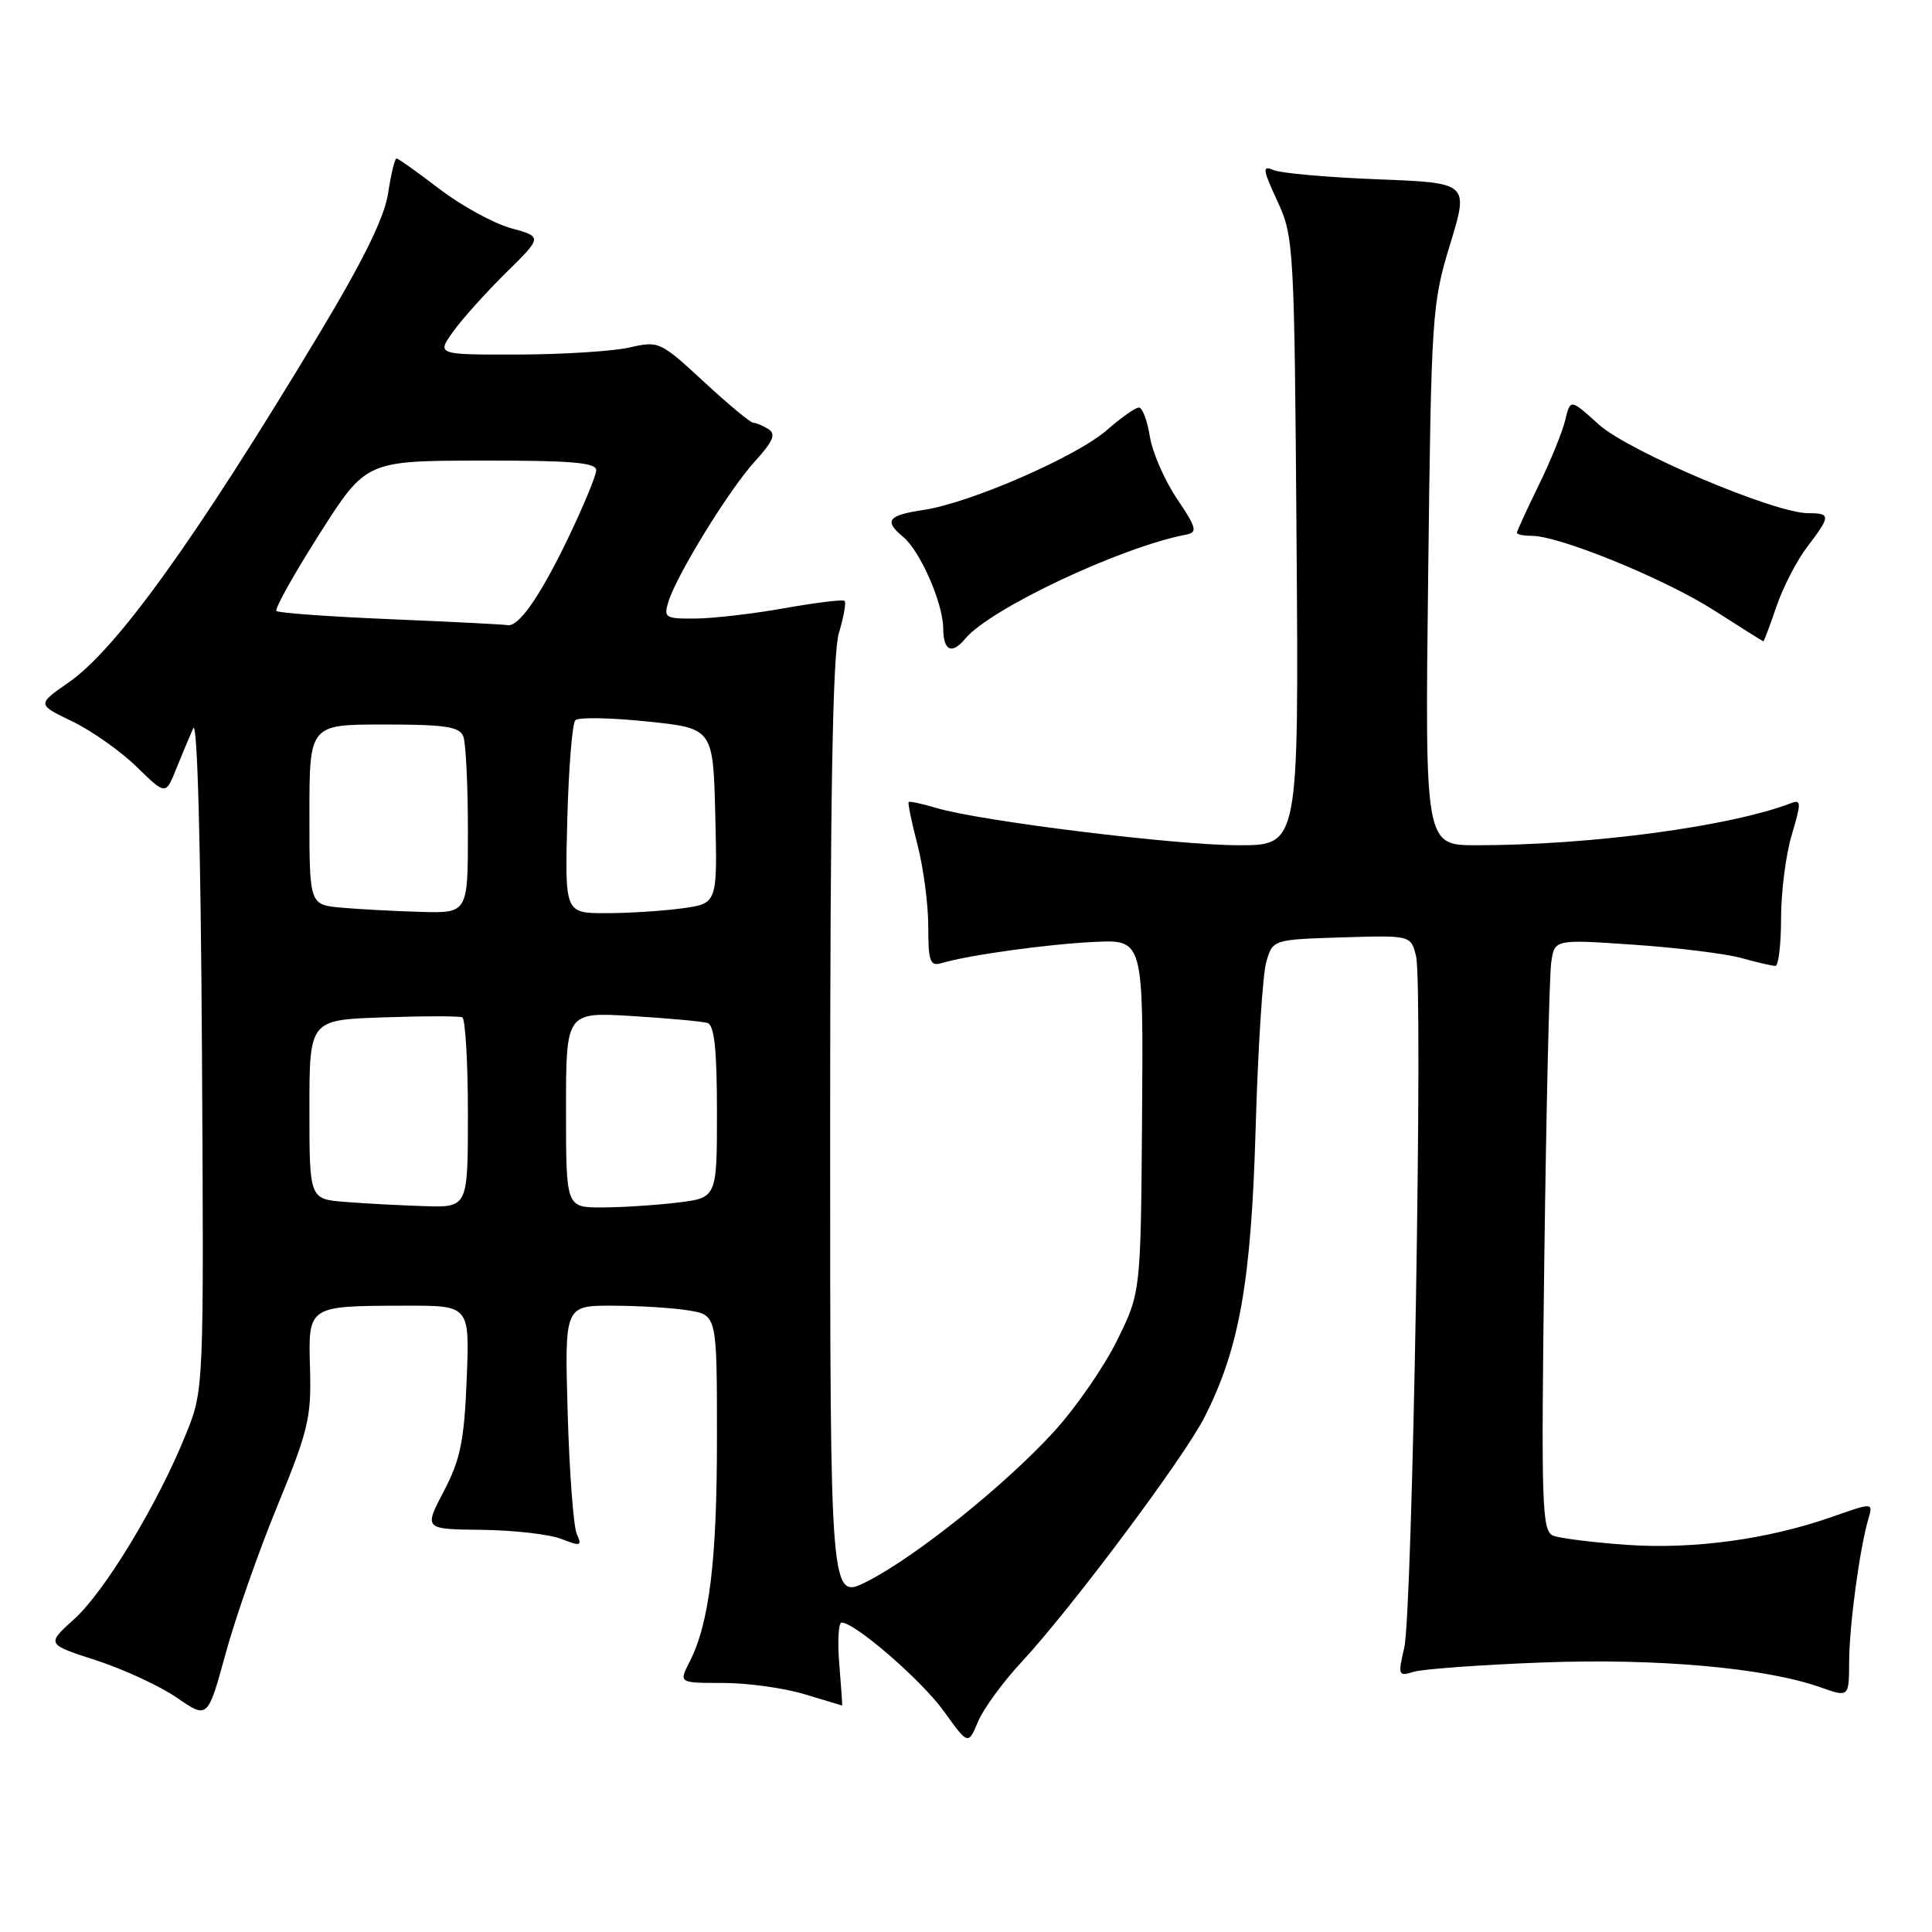 <?xml version="1.0" encoding="UTF-8" standalone="no"?>
<!DOCTYPE svg PUBLIC "-//W3C//DTD SVG 1.1//EN" "http://www.w3.org/Graphics/SVG/1.1/DTD/svg11.dtd" >
<svg xmlns="http://www.w3.org/2000/svg" xmlns:xlink="http://www.w3.org/1999/xlink" version="1.1" viewBox="0 0 256 256">
 <g >
 <path fill="currentColor"
d=" M 135.32 220.27 C 141.90 213.20 156.86 193.19 159.59 187.81 C 164.23 178.68 165.79 169.88 166.38 149.50 C 166.68 139.05 167.31 129.15 167.78 127.50 C 168.64 124.50 168.64 124.50 177.79 124.21 C 186.94 123.93 186.94 123.93 187.63 126.67 C 188.59 130.48 187.17 213.63 186.07 218.34 C 185.21 222.00 185.28 222.16 187.33 221.52 C 188.53 221.16 196.15 220.60 204.29 220.29 C 219.55 219.71 233.85 220.98 241.20 223.57 C 245.00 224.91 245.00 224.91 245.02 220.21 C 245.04 215.38 246.41 205.23 247.56 201.29 C 248.21 199.08 248.21 199.08 242.82 200.97 C 234.30 203.97 224.38 205.32 215.56 204.70 C 211.13 204.39 206.75 203.84 205.83 203.49 C 204.30 202.90 204.20 199.82 204.63 166.67 C 204.89 146.78 205.30 129.14 205.55 127.48 C 206.00 124.46 206.00 124.46 216.48 125.18 C 222.24 125.57 228.65 126.37 230.73 126.94 C 232.80 127.52 234.84 127.99 235.25 127.99 C 235.66 128.00 236.00 125.15 236.00 121.66 C 236.00 118.17 236.64 113.19 237.43 110.58 C 238.67 106.43 238.67 105.91 237.39 106.40 C 229.27 109.52 210.84 111.99 195.65 112.00 C 188.81 112.00 188.81 112.00 189.24 76.25 C 189.65 41.64 189.74 40.24 192.15 32.36 C 194.63 24.23 194.63 24.23 182.57 23.76 C 175.93 23.50 169.72 22.95 168.76 22.54 C 167.23 21.88 167.29 22.38 169.26 26.65 C 171.44 31.38 171.51 32.50 171.80 71.75 C 172.10 112.00 172.10 112.00 164.16 112.00 C 155.81 112.00 129.93 108.81 124.07 107.06 C 122.18 106.50 120.53 106.14 120.40 106.27 C 120.27 106.40 120.80 108.96 121.58 111.97 C 122.36 114.98 123.00 119.84 123.00 122.79 C 123.00 127.41 123.24 128.06 124.75 127.62 C 128.41 126.54 138.75 125.11 145.00 124.81 C 151.50 124.50 151.50 124.50 151.33 147.87 C 151.16 171.24 151.16 171.24 148.03 177.59 C 146.31 181.09 142.56 186.51 139.70 189.65 C 133.23 196.75 121.33 206.29 114.88 209.56 C 110.00 212.03 110.00 212.03 110.00 149.88 C 110.00 105.62 110.33 86.62 111.16 83.86 C 111.80 81.73 112.14 79.82 111.91 79.62 C 111.68 79.41 108.12 79.85 104.00 80.58 C 99.88 81.32 94.56 81.94 92.18 81.96 C 88.16 82.00 87.91 81.85 88.56 79.75 C 89.67 76.15 96.66 64.80 100.05 61.11 C 102.43 58.49 102.85 57.52 101.83 56.87 C 101.10 56.41 100.19 56.02 99.81 56.02 C 99.43 56.01 96.47 53.55 93.24 50.56 C 87.51 45.26 87.28 45.15 83.44 46.04 C 81.27 46.54 74.63 46.96 68.68 46.98 C 57.86 47.00 57.86 47.00 60.03 43.96 C 61.22 42.29 64.37 38.78 67.04 36.15 C 71.88 31.38 71.88 31.38 67.69 30.23 C 65.39 29.59 61.13 27.26 58.23 25.04 C 55.33 22.82 52.77 21.00 52.54 21.00 C 52.31 21.00 51.81 23.07 51.43 25.59 C 50.95 28.79 48.18 34.45 42.23 44.34 C 25.83 71.59 15.45 86.03 9.05 90.46 C 4.91 93.34 4.91 93.34 9.58 95.59 C 12.15 96.83 15.98 99.53 18.10 101.60 C 21.95 105.36 21.95 105.36 23.33 101.93 C 24.09 100.04 25.11 97.60 25.60 96.50 C 26.15 95.27 26.60 111.81 26.76 139.32 C 27.02 184.15 27.02 184.15 24.63 190.05 C 20.92 199.26 13.91 210.85 9.84 214.53 C 6.14 217.87 6.14 217.87 12.74 220.00 C 16.37 221.18 21.18 223.40 23.43 224.95 C 27.52 227.77 27.52 227.77 29.89 219.13 C 31.18 214.39 34.28 205.55 36.77 199.50 C 40.84 189.60 41.27 187.79 41.08 181.38 C 40.84 172.95 40.71 173.04 53.87 173.01 C 62.23 173.00 62.23 173.00 61.84 182.77 C 61.51 190.92 61.01 193.39 58.81 197.59 C 56.17 202.63 56.17 202.63 63.84 202.71 C 68.05 202.76 72.79 203.30 74.36 203.91 C 76.94 204.92 77.15 204.86 76.43 203.27 C 75.99 202.30 75.45 195.09 75.22 187.25 C 74.81 173.00 74.81 173.00 81.16 173.01 C 84.65 173.02 89.19 173.30 91.25 173.64 C 95.00 174.26 95.00 174.26 95.00 190.58 C 95.00 206.90 93.99 215.08 91.35 220.25 C 89.95 223.00 89.95 223.00 95.82 223.00 C 99.04 223.00 103.89 223.67 106.59 224.49 C 109.29 225.31 111.54 225.98 111.58 225.99 C 111.63 226.00 111.46 223.53 111.21 220.50 C 110.96 217.47 111.10 215.00 111.52 215.00 C 113.30 215.00 122.15 222.68 125.09 226.78 C 128.29 231.23 128.29 231.23 129.59 228.13 C 130.30 226.43 132.89 222.89 135.32 220.27 Z  M 127.89 84.64 C 131.20 80.65 148.58 72.46 157.22 70.83 C 158.70 70.54 158.53 69.90 155.95 66.08 C 154.31 63.64 152.69 59.93 152.36 57.83 C 152.02 55.72 151.37 54.00 150.91 54.00 C 150.45 54.00 148.55 55.34 146.69 56.97 C 142.68 60.49 128.58 66.64 122.38 67.57 C 117.64 68.28 117.09 69.00 119.66 71.13 C 121.93 73.00 124.95 79.90 124.98 83.25 C 125.00 86.25 126.11 86.77 127.89 84.64 Z  M 235.39 80.36 C 236.26 77.81 238.10 74.24 239.49 72.43 C 242.59 68.36 242.60 68.00 239.59 68.00 C 235.12 68.00 215.79 59.81 211.84 56.24 C 208.08 52.84 208.08 52.84 207.40 55.67 C 207.03 57.23 205.44 61.13 203.86 64.35 C 202.29 67.57 201.00 70.38 201.00 70.60 C 201.00 70.82 201.89 71.00 202.97 71.00 C 206.64 71.00 220.62 76.71 227.08 80.85 C 230.61 83.11 233.57 84.97 233.66 84.98 C 233.74 84.99 234.52 82.91 235.39 80.36 Z  M 45.75 159.26 C 41.00 158.89 41.00 158.89 41.00 147.01 C 41.00 135.14 41.00 135.14 50.75 134.81 C 56.11 134.62 60.84 134.62 61.25 134.80 C 61.66 134.97 62.00 140.72 62.00 147.56 C 62.00 160.00 62.00 160.00 56.25 159.82 C 53.09 159.72 48.36 159.47 45.75 159.26 Z  M 75.00 147.05 C 75.00 134.10 75.00 134.10 83.75 134.63 C 88.56 134.93 93.06 135.34 93.75 135.55 C 94.65 135.83 95.00 139.09 95.00 147.33 C 95.00 158.72 95.00 158.72 89.75 159.35 C 86.86 159.70 82.36 159.99 79.75 159.99 C 75.00 160.00 75.00 160.00 75.00 147.05 Z  M 45.25 120.27 C 41.00 119.89 41.00 119.89 41.00 107.94 C 41.00 96.00 41.00 96.00 50.89 96.00 C 58.99 96.00 60.90 96.29 61.39 97.58 C 61.73 98.45 62.00 104.08 62.00 110.08 C 62.00 121.00 62.00 121.00 55.75 120.83 C 52.31 120.73 47.59 120.48 45.25 120.27 Z  M 75.17 108.58 C 75.35 101.75 75.83 95.83 76.24 95.43 C 76.64 95.02 80.92 95.10 85.74 95.60 C 94.50 96.50 94.50 96.50 94.78 108.11 C 95.06 119.72 95.06 119.72 90.39 120.36 C 87.82 120.71 83.27 121.00 80.28 121.00 C 74.84 121.00 74.84 121.00 75.17 108.58 Z  M 51.80 82.05 C 43.72 81.71 36.89 81.22 36.63 80.96 C 36.36 80.70 38.93 76.11 42.32 70.77 C 48.50 61.06 48.50 61.06 63.75 61.03 C 75.63 61.01 79.00 61.29 79.00 62.30 C 79.00 63.02 77.26 67.20 75.14 71.59 C 71.44 79.24 68.64 83.19 67.18 82.83 C 66.81 82.74 59.89 82.39 51.80 82.05 Z "/>
</g>
</svg>